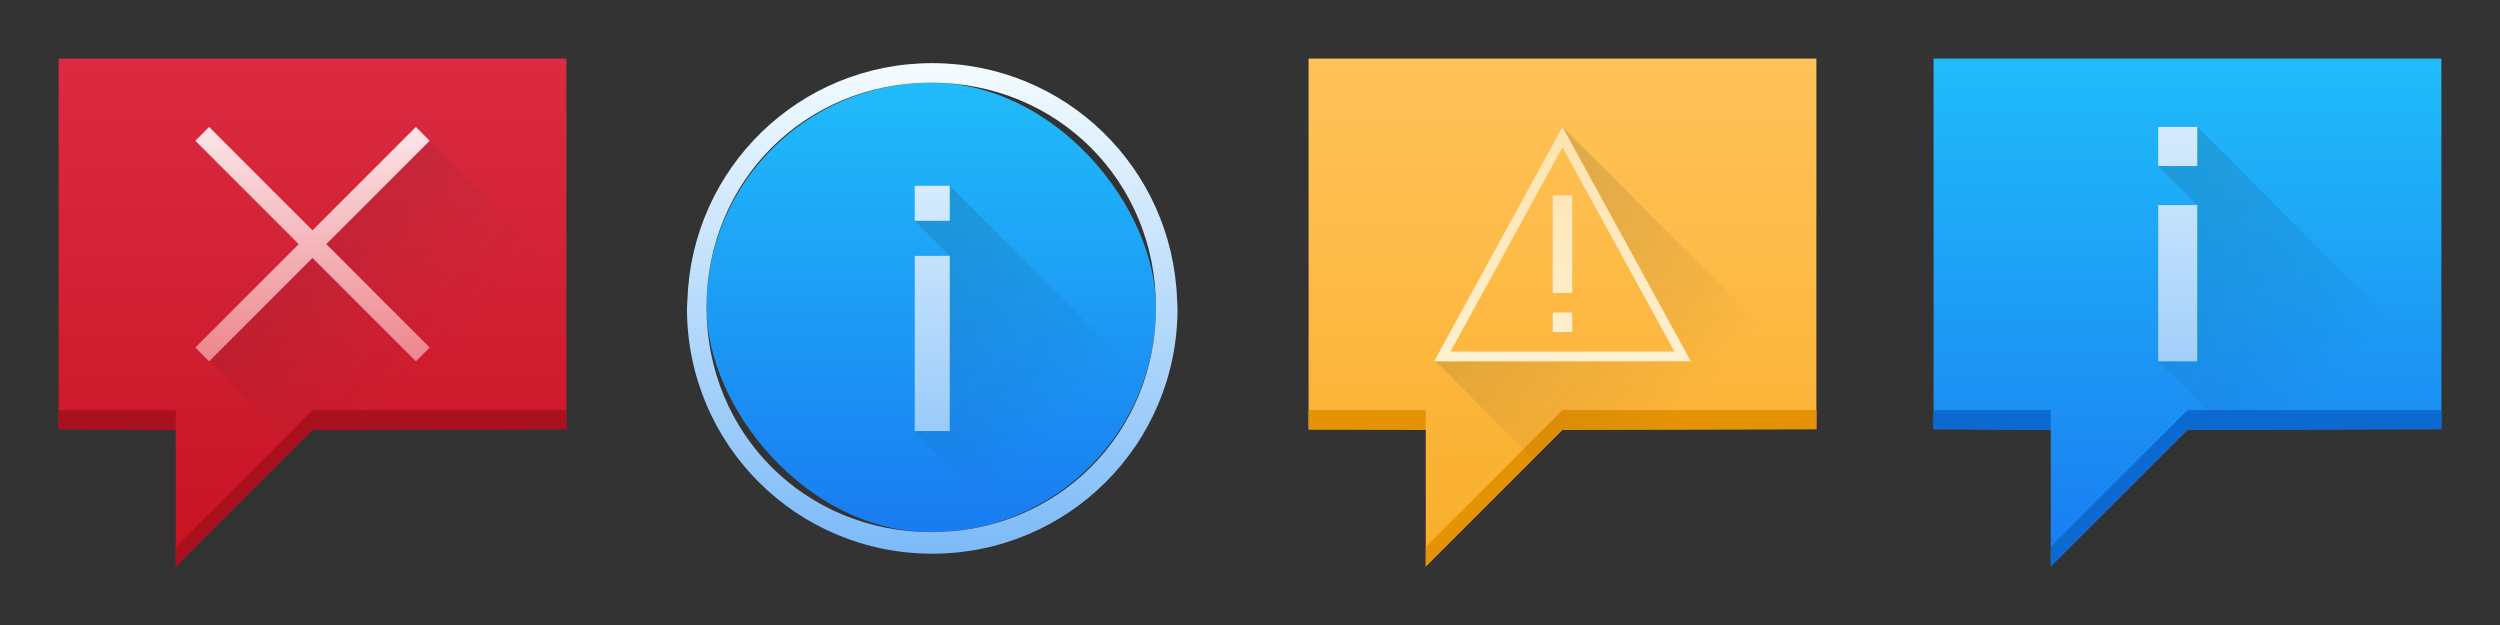 <?xml version="1.0" encoding="UTF-8" standalone="no"?>
<!-- Created with Inkscape (http://www.inkscape.org/) -->

<svg
   xmlns:dc="http://purl.org/dc/elements/1.1/"
   xmlns:cc="http://creativecommons.org/ns#"
   xmlns:rdf="http://www.w3.org/1999/02/22-rdf-syntax-ns#"
   xmlns:svg="http://www.w3.org/2000/svg"
   xmlns="http://www.w3.org/2000/svg"
   xmlns:xlink="http://www.w3.org/1999/xlink"
   xmlns:sodipodi="http://sodipodi.sourceforge.net/DTD/sodipodi-0.dtd"
   xmlns:inkscape="http://www.inkscape.org/namespaces/inkscape"
   width="128"
   height="32"
   id="svg3042"
   version="1.1"
   inkscape:version="0.48.4 r9939"
   sodipodi:docname="msgbox.svg">
  <rect width="100%" height="100%" fill="#333333" stroke="none"/>
  <defs
     id="defs3044">
    <linearGradient
       gradientTransform="matrix(-1.405,0,0,1.405,804.695,154.096)"
       inkscape:collect="always"
       xlink:href="#linearGradient4435"
       id="linearGradient4416"
       x1="26.212"
       y1="44"
       x2="26.212"
       y2="7"
       gradientUnits="userSpaceOnUse" />
    <linearGradient
       id="linearGradient4435"
       inkscape:collect="always">
      <stop
         id="stop4437"
         offset="0"
         style="stop-color:#c61423;stop-opacity:1" />
      <stop
         id="stop4439"
         offset="1"
         style="stop-color:#dc2b41;stop-opacity:1" />
    </linearGradient>
    <linearGradient
       id="linearGradient4400"
       inkscape:collect="always">
      <stop
         id="stop4402"
         offset="0"
         style="stop-color:#020303;stop-opacity:1" />
      <stop
         id="stop4404"
         offset="1"
         style="stop-color:#424649;stop-opacity:0" />
    </linearGradient>
    <linearGradient
       inkscape:collect="always"
       id="linearGradient4344">
      <stop
         style="stop-color:#ed868d;stop-opacity:1"
         offset="0"
         id="stop4346" />
      <stop
         style="stop-color:#fbe6e8;stop-opacity:1"
         offset="1"
         id="stop4348" />
    </linearGradient>
    <linearGradient
       inkscape:collect="always"
       xlink:href="#linearGradient4344"
       id="linearGradient3105"
       gradientUnits="userSpaceOnUse"
       gradientTransform="matrix(0.5,0,0,0.5,-368.429,937.895)"
       x1="768.857"
       y1="201.934"
       x2="768.857"
       y2="177.934" />
    <linearGradient
       inkscape:collect="always"
       xlink:href="#linearGradient4400"
       id="linearGradient3108"
       gradientUnits="userSpaceOnUse"
       gradientTransform="matrix(0.5,0,0,0.5,0,1016.862)"
       x1="20"
       y1="20"
       x2="44"
       y2="44" />
    <linearGradient
       inkscape:collect="always"
       xlink:href="#linearGradient4435"
       id="linearGradient3111"
       gradientUnits="userSpaceOnUse"
       gradientTransform="matrix(-0.703,0,0,0.703,33.919,1018.443)"
       x1="26.212"
       y1="44"
       x2="26.212"
       y2="7" />
    <linearGradient
       inkscape:collect="always"
       id="linearGradient4227">
      <stop
         style="stop-color:#292c2f;stop-opacity:1"
         offset="0"
         id="stop4229" />
      <stop
         style="stop-color:#000000;stop-opacity:0;"
         offset="1"
         id="stop4231" />
    </linearGradient>
    <linearGradient
       gradientUnits="userSpaceOnUse"
       y2="41"
       x2="45"
       y1="13"
       x1="17"
       id="linearGradient4191"
       xlink:href="#linearGradient4227"
       inkscape:collect="always" />
    <linearGradient
       inkscape:collect="always"
       id="linearGradient4143-6">
      <stop
         style="stop-color:#faae2a;stop-opacity:1"
         offset="0"
         id="stop4145-8" />
      <stop
         style="stop-color:#ffc35a;stop-opacity:1"
         offset="1"
         id="stop4147-0" />
    </linearGradient>
    <linearGradient
       id="linearGradient4155"
       inkscape:collect="always">
      <stop
         id="stop4157"
         offset="0"
         style="stop-color:#fcd994;stop-opacity:1" />
      <stop
         id="stop4159"
         offset="1"
         style="stop-color:#fff6e1;stop-opacity:1" />
    </linearGradient>
    <linearGradient
       gradientTransform="matrix(2,0,0,-2,0,53)"
       inkscape:collect="always"
       xlink:href="#linearGradient4155"
       id="linearGradient4144"
       x1="16"
       y1="30"
       x2="16"
       y2="2"
       gradientUnits="userSpaceOnUse" />
    <linearGradient
       gradientUnits="userSpaceOnUse"
       y2="7"
       x2="26.212"
       y1="44"
       x1="26.212"
       id="linearGradient4416-1"
       xlink:href="#linearGradient4143-6"
       inkscape:collect="always"
       gradientTransform="matrix(-1.405,0,0,1.405,804.695,154.096)" />
    <linearGradient
       gradientTransform="matrix(2,0,0,2,-1,-5)"
       inkscape:collect="always"
       xlink:href="#linearGradient4227-2"
       id="linearGradient4191-4"
       x1="9"
       y1="9"
       x2="23"
       y2="23"
       gradientUnits="userSpaceOnUse" />
    <linearGradient
       id="linearGradient4227-2"
       inkscape:collect="always">
      <stop
         id="stop4229-6"
         offset="0"
         style="stop-color:#292c2f;stop-opacity:1" />
      <stop
         id="stop4231-1"
         offset="1"
         style="stop-color:#000000;stop-opacity:0;" />
    </linearGradient>
    <linearGradient
       gradientTransform="matrix(2,0,0,2,735.857,152.934)"
       inkscape:collect="always"
       xlink:href="#linearGradient4290"
       id="linearGradient4144-5"
       x1="16"
       y1="30"
       x2="16"
       y2="2"
       gradientUnits="userSpaceOnUse" />
    <linearGradient
       inkscape:collect="always"
       id="linearGradient4290">
      <stop
         style="stop-color:#7cbaf8;stop-opacity:1"
         offset="0"
         id="stop4292" />
      <stop
         style="stop-color:#f4fcff;stop-opacity:1"
         offset="1"
         id="stop4294" />
    </linearGradient>
    <linearGradient
       inkscape:collect="always"
       id="linearGradient4143">
      <stop
         style="stop-color:#197cf1;stop-opacity:1"
         offset="0"
         id="stop4145" />
      <stop
         style="stop-color:#20bcfa;stop-opacity:1"
         offset="1"
         id="stop4147" />
    </linearGradient>
    <linearGradient
       gradientUnits="userSpaceOnUse"
       y2="7"
       x2="26.212"
       y1="44"
       x1="26.212"
       id="linearGradient4416-2"
       xlink:href="#linearGradient4143"
       inkscape:collect="always"
       gradientTransform="matrix(-1.405,0,0,1.405,804.695,154.096)" />
    <linearGradient
       gradientUnits="userSpaceOnUse"
       y2="7"
       x2="26.212"
       y1="44"
       x1="26.212"
       id="linearGradient4416-2-7"
       xlink:href="#linearGradient4143-0"
       inkscape:collect="always"
       gradientTransform="matrix(-1.405,0,0,1.405,804.695,154.096)" />
    <linearGradient
       inkscape:collect="always"
       id="linearGradient4143-0">
      <stop
         style="stop-color:#197cf1;stop-opacity:1"
         offset="0"
         id="stop4145-89" />
      <stop
         style="stop-color:#20bcfa;stop-opacity:1"
         offset="1"
         id="stop4147-4" />
    </linearGradient>
    <linearGradient
       gradientTransform="matrix(2,0,0,2,-1,-5)"
       inkscape:collect="always"
       xlink:href="#linearGradient4227-2-7"
       id="linearGradient4191-4-3"
       x1="9"
       y1="9"
       x2="23"
       y2="23"
       gradientUnits="userSpaceOnUse" />
    <linearGradient
       id="linearGradient4227-2-7"
       inkscape:collect="always">
      <stop
         id="stop4229-6-0"
         offset="0"
         style="stop-color:#292c2f;stop-opacity:1" />
      <stop
         id="stop4231-1-9"
         offset="1"
         style="stop-color:#000000;stop-opacity:0;" />
    </linearGradient>
    <linearGradient
       gradientTransform="matrix(2,0,0,2,735.857,152.934)"
       inkscape:collect="always"
       xlink:href="#linearGradient4290-0"
       id="linearGradient4144-5-9"
       x1="16"
       y1="30"
       x2="16"
       y2="2"
       gradientUnits="userSpaceOnUse" />
    <linearGradient
       inkscape:collect="always"
       id="linearGradient4290-0">
      <stop
         style="stop-color:#7cbaf8;stop-opacity:1"
         offset="0"
         id="stop4292-3" />
      <stop
         style="stop-color:#f4fcff;stop-opacity:1"
         offset="1"
         id="stop4294-7" />
    </linearGradient>
    <linearGradient
       gradientUnits="userSpaceOnUse"
       y2="23"
       x2="23"
       y1="9"
       x1="9"
       id="linearGradient4191-7"
       xlink:href="#linearGradient4227-23"
       inkscape:collect="always" />
    <linearGradient
       inkscape:collect="always"
       id="linearGradient4227-23">
      <stop
         style="stop-color:#292c2f;stop-opacity:1"
         offset="0"
         id="stop4229-8" />
      <stop
         style="stop-color:#000000;stop-opacity:0;"
         offset="1"
         id="stop4231-17" />
    </linearGradient>
    <linearGradient
       gradientUnits="userSpaceOnUse"
       y2="2"
       x2="16"
       y1="30"
       x1="16"
       id="linearGradient4144-9"
       xlink:href="#linearGradient4290-2"
       inkscape:collect="always" />
    <linearGradient
       id="linearGradient4290-2"
       inkscape:collect="always">
      <stop
         id="stop4292-6"
         offset="0"
         style="stop-color:#7cbaf8;stop-opacity:1" />
      <stop
         id="stop4294-2"
         offset="1"
         style="stop-color:#f4fcff;stop-opacity:1" />
    </linearGradient>
    <linearGradient
       gradientTransform="matrix(0.916,0,0,0.916,33.507,44.503)"
       gradientUnits="userSpaceOnUse"
       y2="517.798"
       x2="400.571"
       y1="545.798"
       x1="400.571"
       id="linearGradient4149"
       xlink:href="#linearGradient4143-3"
       inkscape:collect="always" />
    <linearGradient
       id="linearGradient4143-3"
       inkscape:collect="always">
      <stop
         id="stop4145-0"
         offset="0"
         style="stop-color:#197cf1;stop-opacity:1" />
      <stop
         id="stop4147-09"
         offset="1"
         style="stop-color:#20bcfa;stop-opacity:1" />
    </linearGradient>
  </defs>
  <sodipodi:namedview
     id="base"
     pagecolor="#ffffff"
     bordercolor="#666666"
     borderopacity="1.0"
     inkscape:pageopacity="0.0"
     inkscape:pageshadow="2"
     inkscape:zoom="11.2"
     inkscape:cx="60.048047"
     inkscape:cy="-2.1784994"
     inkscape:document-units="px"
     inkscape:current-layer="layer1"
     showgrid="true"
     inkscape:snap-global="true"
     inkscape:window-width="1868"
     inkscape:window-height="1060"
     inkscape:window-x="50"
     inkscape:window-y="-3"
     inkscape:window-maximized="1"
     inkscape:snap-bbox="true">
    <inkscape:grid
       type="xygrid"
       id="grid3050"
       empspacing="5"
       visible="true"
       enabled="true"
       snapvisiblegridlinesonly="true" />
  </sodipodi:namedview>
  <g
     inkscape:label="Layer 1"
     inkscape:groupmode="layer"
     id="layer1"
     transform="translate(0,-1020.362)">
    <g
       id="g3186">
      <path
         sodipodi:nodetypes="cccccccc"
         id="path4445"
         d="m 29,1023.362 0,18.973 -13,0.027 -7,7 0,-7 -6,-0.027 0,-18.973 z"
         style="fill:url(#linearGradient3111);fill-opacity:1;fill-rule:evenodd;stroke:none"
         inkscape:connector-curvature="0" />
      <path
         sodipodi:nodetypes="ccccccc"
         inkscape:connector-curvature="0"
         id="path4389"
         d="m 22,1027.569 -11.301,11.253 4.588,4.577 1.064,-1.064 8.5,0 c 2.204,-2.05 3.66,-4.888 4.04,-7.874 z"
         style="opacity:0.2;fill:url(#linearGradient3108);fill-opacity:1;fill-rule:evenodd;stroke:none" />
      <path
         inkscape:connector-curvature="0"
         id="rect4168"
         d="m 21.293,1026.862 0.707,0.707 -5.293,5.293 5.293,5.293 -0.707,0.707 -5.293,-5.293 -5.293,5.293 -0.707,-0.707 5.293,-5.293 -5.293,-5.293 0.707,-0.707 5.293,5.293 5.293,-5.293 z"
         style="fill:url(#linearGradient3105);fill-opacity:1;stroke:none" />
      <path
         sodipodi:nodetypes="cccccccccccc"
         inkscape:connector-curvature="0"
         id="path4256"
         d="m 3,1041.362 0,0.973 6,0.027 0,-1 z m 13,0 -7,7 0,1 7,-7 13,-0.027 0,-0.973 z"
         style="fill:#aa111e;fill-opacity:1;fill-rule:evenodd;stroke:none" />
    </g>
    <g
       transform="matrix(0.5,0,0,0.5,-304.429,941.395)"
       id="layer1-3"
       inkscape:label="Layer 1">
      <path
         sodipodi:nodetypes="cccccccc"
         id="path4445-3"
         d="m 794.857,163.934 0,37.946 -26,0.054 -14,14 0,-14 -12,-0.054 0,-37.946 z"
         style="fill:url(#linearGradient4416-1);fill-opacity:1;fill-rule:evenodd;stroke:none"
         inkscape:connector-curvature="0" />
      <path
         id="path4256-1"
         transform="translate(736.857,157.934)"
         d="m 6,42 0,2 12,0 0,-2 z m 26,0 -14,14 0,2 14,-14 26,-0.055 0,-1.945 z"
         style="fill:#e59305;fill-opacity:1;fill-rule:evenodd;stroke:none"
         inkscape:connector-curvature="0"
         sodipodi:nodetypes="cccccccccccc" />
      <path
         id="path4186"
         transform="translate(736.857,157.934)"
         d="M 32,13 32,15 44,35.785 44.701,37 19,37 29.324,47.324 32,44 58,43.945 58,39 z"
         style="opacity:0.2;fill:url(#linearGradient4191);fill-opacity:1;fill-rule:evenodd;stroke:none"
         inkscape:connector-curvature="0"
         sodipodi:nodetypes="cccccccccc" />
      <path
         sodipodi:nodetypes="cccccccccccccccccccccccc"
         inkscape:connector-curvature="0"
         id="rect4133"
         transform="translate(736.857,157.934)"
         d="M 32,13 18.854,37 19.992,37 20,36.986 20,37 44,37 44,36.986 44.008,37 45.146,37 z M 32,15.076 43.461,36 20.539,36 z M 31,20 l 0,10 2,0 0,-10 z m 0,12 0,2 2,0 0,-2 z"
         style="fill:url(#linearGradient4144);fill-opacity:1;stroke:none" />
    </g>
    <g
       transform="matrix(0.5,0,0,0.5,-272.429,941.395)"
       id="layer1-0"
       inkscape:label="Layer 1">
      <path
         sodipodi:nodetypes="cccccccc"
         id="path4445-7"
         d="m 794.857,163.934 0,37.946 -26,0.054 -14,14 0,-14 -12,-0.054 0,-37.946 z"
         style="fill:url(#linearGradient4416-2);fill-opacity:1;fill-rule:evenodd;stroke:none"
         inkscape:connector-curvature="0" />
      <path
         id="path4184"
         transform="translate(736.857,157.934)"
         d="m 33,13 -4,4 4,4 -4,16 6.945,6.945 22.055,0 L 58,38 33,13 z"
         style="opacity:0.2;fill:url(#linearGradient4191-4);fill-opacity:1;fill-rule:evenodd;stroke:none"
         inkscape:connector-curvature="0" />
      <path
         sodipodi:nodetypes="cccccccccc"
         inkscape:connector-curvature="0"
         id="rect4133-7"
         d="m 765.857,170.934 0,4 4,0 0,-4 z m 0,8 0,16 4,0 0,-16 z"
         style="fill:url(#linearGradient4144-5);fill-opacity:1;stroke:none" />
      <path
         id="path4256-2"
         transform="translate(736.857,157.934)"
         d="m 6,42 0,1.945 12,0.055 0,-2 z m 26,0 -14,14 0,2 14,-14 26,-0.055 0,-1.945 z"
         style="fill:#0c69cf;fill-opacity:1;fill-rule:evenodd;stroke:none"
         inkscape:connector-curvature="0"
         sodipodi:nodetypes="cccccccccccc" />
    </g>
    <g
       transform="matrix(0.897,0,0,0.897,-311.581,559.13)"
       id="layer1-7"
       inkscape:label="Capa 1">
      <rect
         ry="12.827"
         y="518.913"
         x="387.687"
         height="25.654"
         width="25.654"
         id="rect4130"
         style="fill:url(#linearGradient4149);fill-opacity:1;stroke:none" />
      <path
         id="path4184-6"
         transform="translate(384.571,515.798)"
         d="m 17,9 -2,2 2,2 -2,10 8,8 3,0 3,0 2,0 0,-4 0,-4 L 17,9 z"
         style="opacity:0.2;fill:url(#linearGradient4191-7);fill-opacity:1;fill-rule:evenodd;stroke:none"
         inkscape:connector-curvature="0" />
      <path
         sodipodi:nodetypes="sssssssssssscccccccccc"
         inkscape:connector-curvature="0"
         id="rect4133-8"
         transform="translate(384.571,515.798)"
         d="M 16,2 C 8.413,2 2.289,7.979 2.025,15.5 2.02,15.667 2,15.831 2,16 2,23.756 8.244,30 16,30 23.756,30 30,23.756 30,16 30,15.831 29.98,15.667 29.975,15.5 29.711,7.979 23.587,2 16,2 z m -0.058,1.115 c 7.202,0 12.827,5.625 12.827,12.827 0,7.202 -5.625,12.827 -12.827,12.827 -7.202,0 -12.827,-5.625 -12.827,-12.827 0,-7.202 5.625,-12.827 12.827,-12.827 z M 15,9 l 0,2 2,0 0,-2 z m 0,4 0,10 2,0 0,-10 z"
         style="fill:url(#linearGradient4144-9);fill-opacity:1;stroke:none" />
    </g>
  </g>
</svg>
